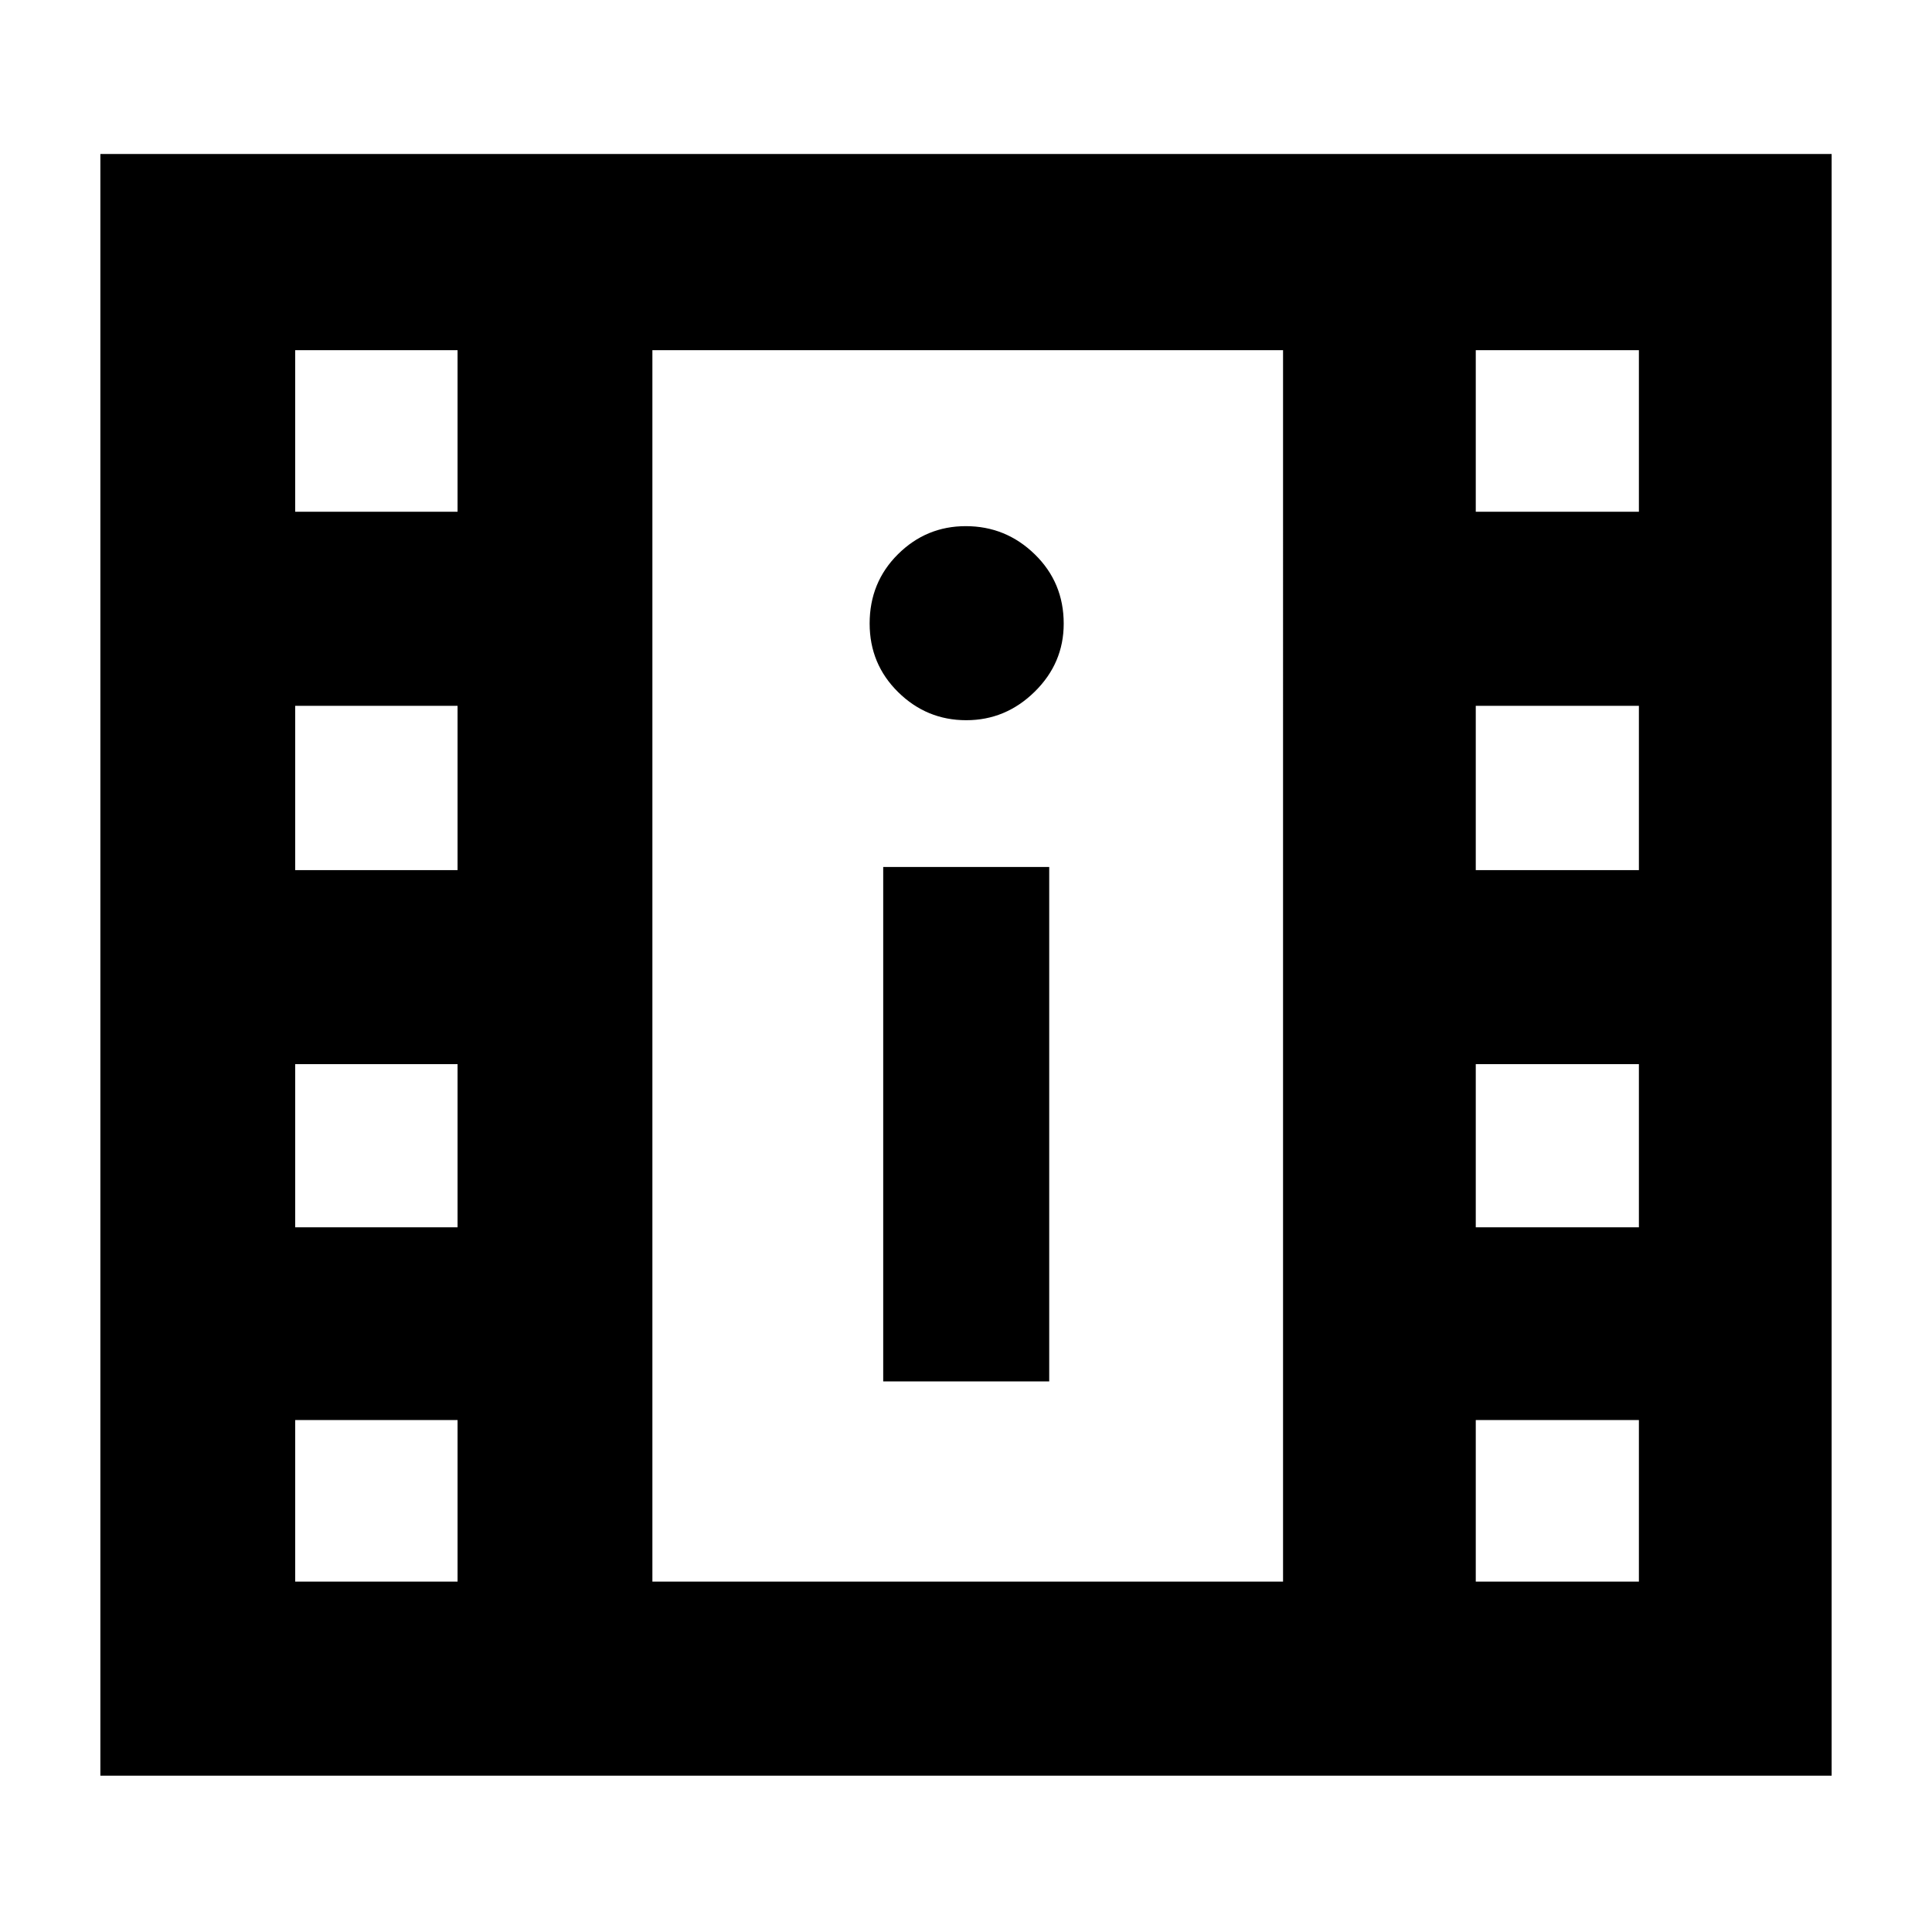 <svg xmlns="http://www.w3.org/2000/svg" height="40" viewBox="0 -960 960 960" width="40"><path d="M49.87-77.67v-805.81h860.26v805.81H49.87Zm96.81-96.43h80.68v-80.29h-80.68v80.29Zm586.62 0h81.06v-80.29H733.3v80.29Zm-294.44-99.48h82.49V-529.2h-82.49v255.62Zm-292.18-76.58h80.68v-81.06h-80.68v81.06Zm586.62 0h81.06v-81.06H733.3v81.06ZM146.68-527.65h80.68v-81.63h-80.68v81.63Zm586.62 0h81.06v-81.63H733.3v81.63Zm-253.19-74.48q19.63 0 34.04-14.18 14.4-14.17 14.4-33.81 0-20.43-14.37-34.44-14.37-14-34.3-14-19.64 0-33.7 13.97-14.06 13.97-14.06 34.41 0 20.15 14.17 34.1 14.18 13.95 33.82 13.95ZM146.68-705.71h80.68V-786h-80.68v80.29Zm586.62 0h81.06V-786H733.3v80.29ZM324.17-174.1h313.37V-786H324.17v611.9Zm0-611.9h313.37-313.37Z"/></svg>